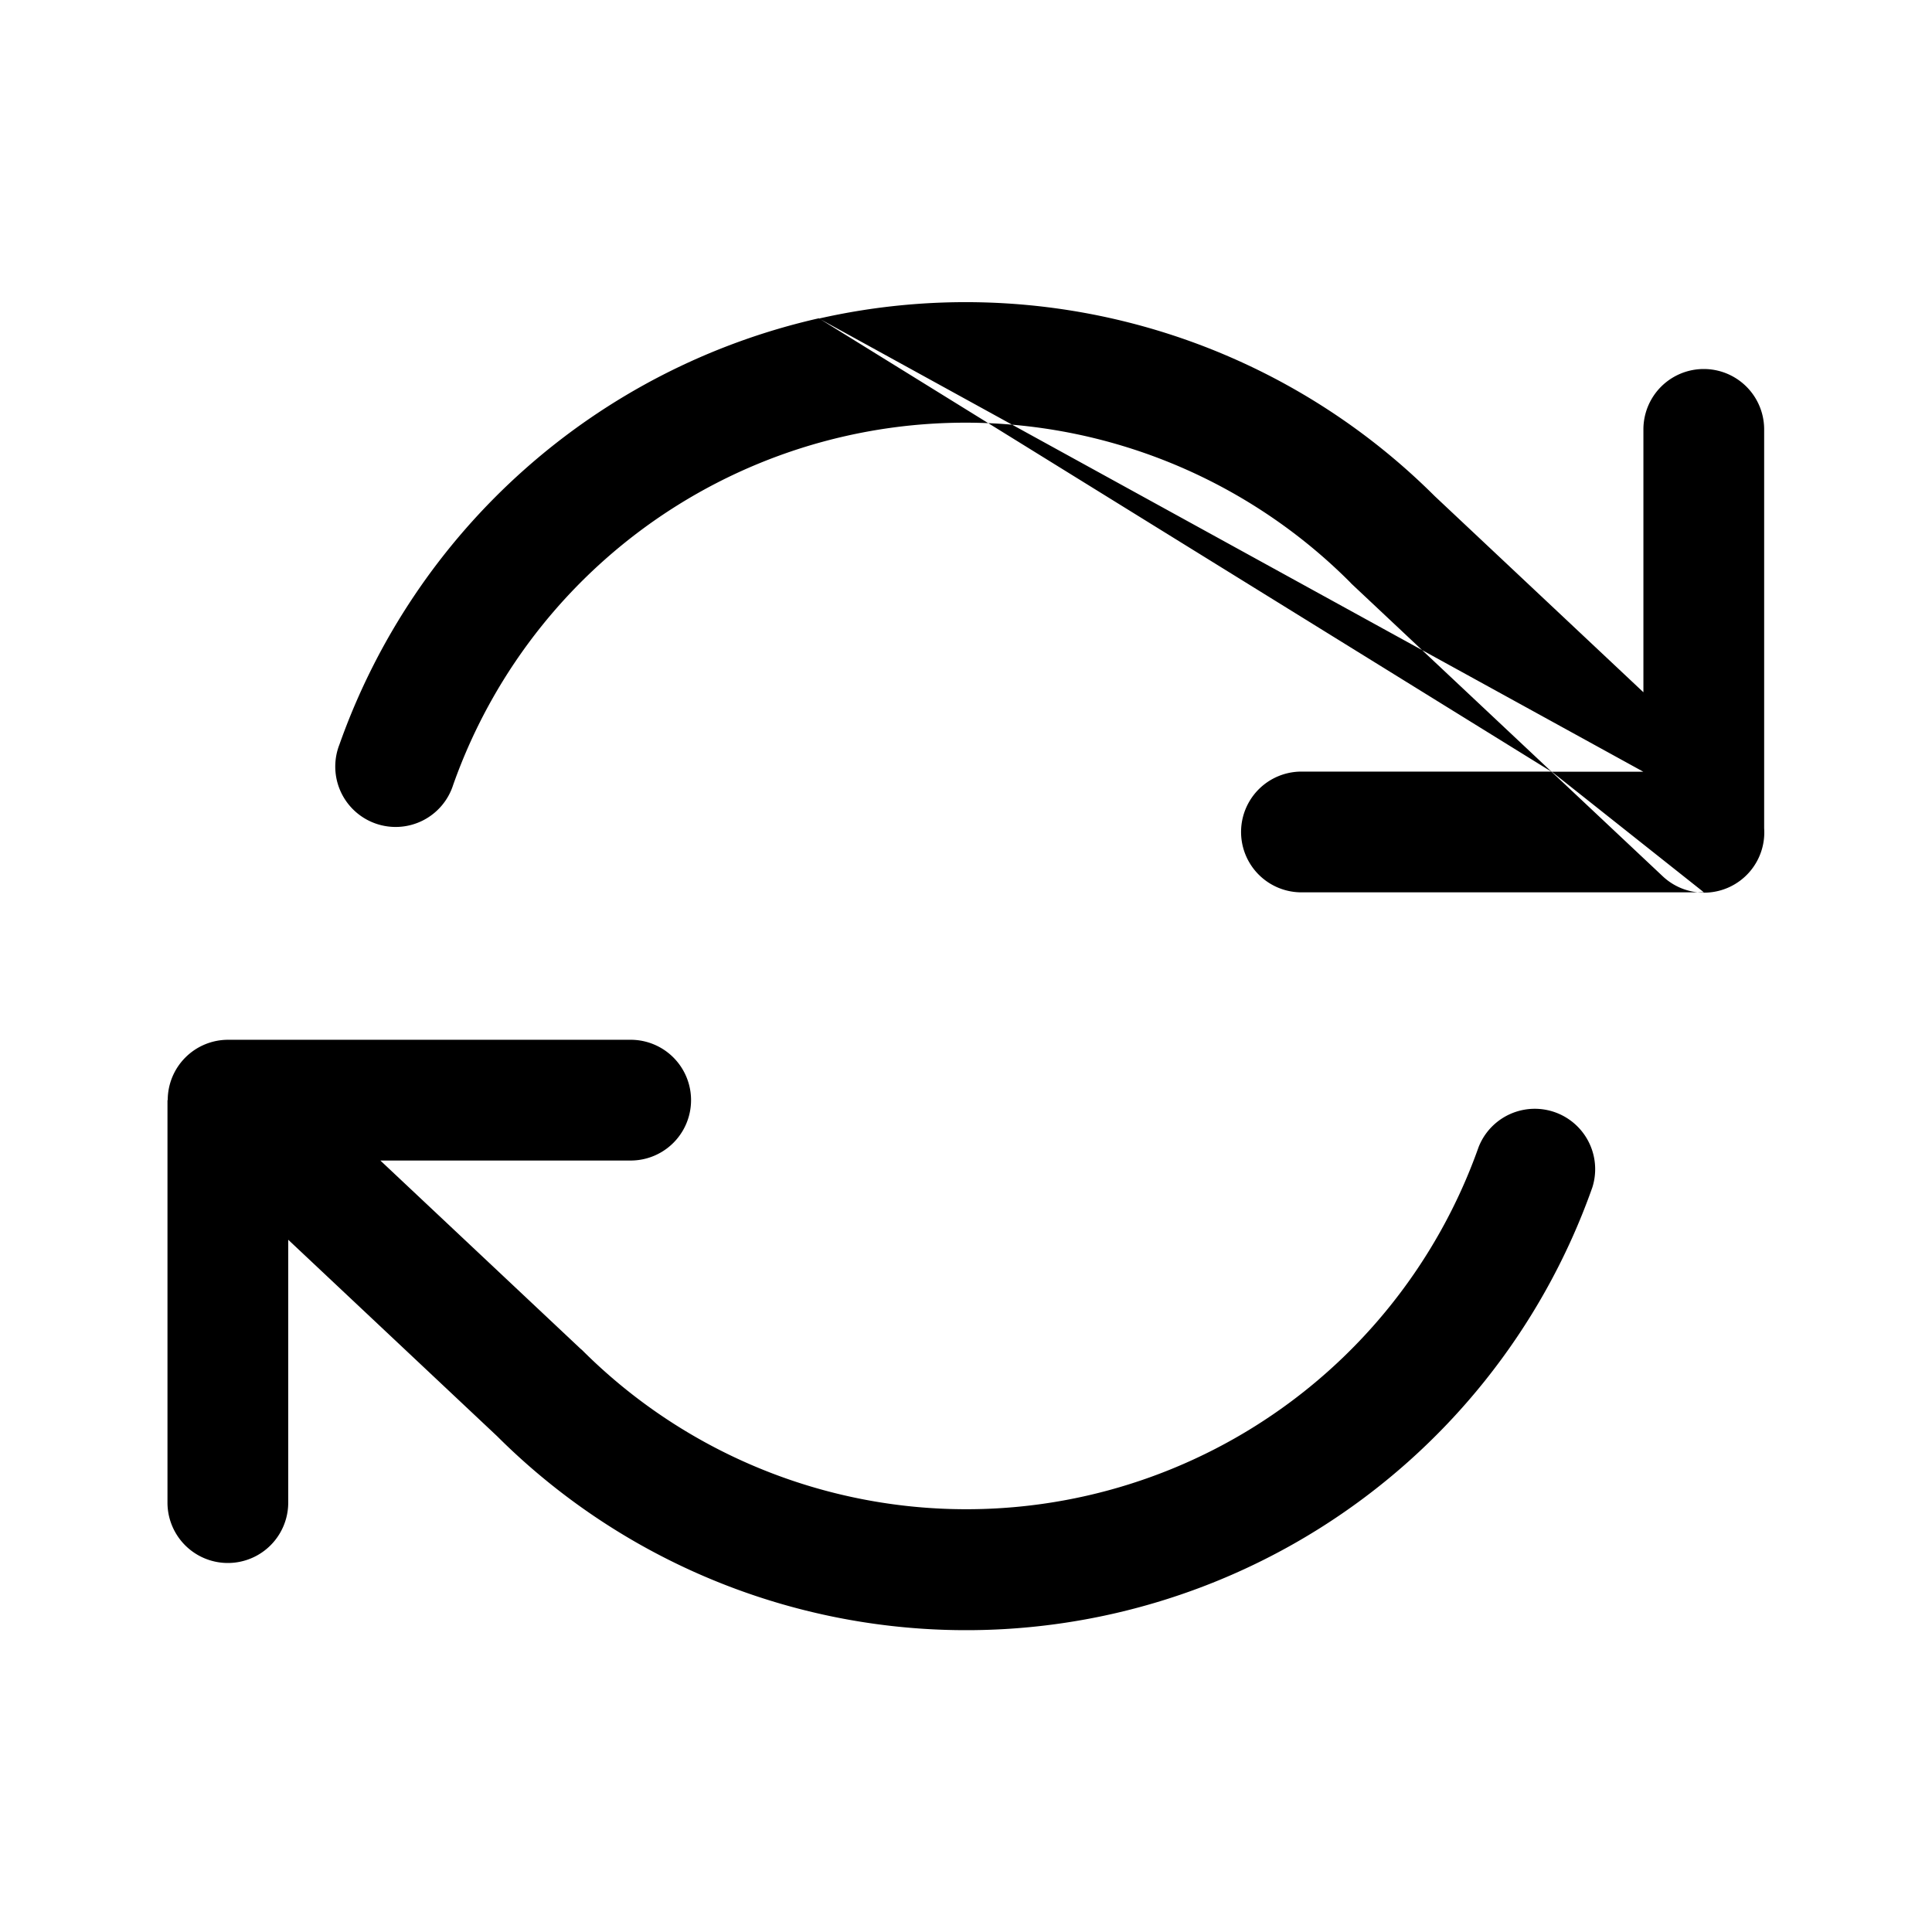 <svg xmlns="http://www.w3.org/2000/svg" width="16" height="16" fill="currentColor" viewBox="0 0 16 16">
  <path fill-rule="evenodd" d="M6.783 2.638a5.5 5.5 0 0 1 5.098 1.47l1.729 1.625V3.556a.5.5 0 0 1 1 0V6.86a.499.499 0 0 1-.841.396l-.92-.865h.76m-.76 0L11.19 4.832l-.01-.011A4.5 4.5 0 0 0 3.753 6.5a.5.5 0 1 1-.942-.334 5.5 5.5 0 0 1 3.97-3.53M12.85 6.39h-2.072a.5.5 0 0 0 0 1h3.333M1.389 9.111a.5.5 0 0 1 .5-.5h3.334a.5.5 0 0 1 0 1H3.15l1.658 1.559.012.01a4.5 4.5 0 0 0 7.425-1.68.5.5 0 0 1 .942.334 5.5 5.5 0 0 1-9.07 2.06l-1.73-1.627v2.177a.5.5 0 1 1-1 0V9.111Z" clip-rule="evenodd"/>
</svg>
